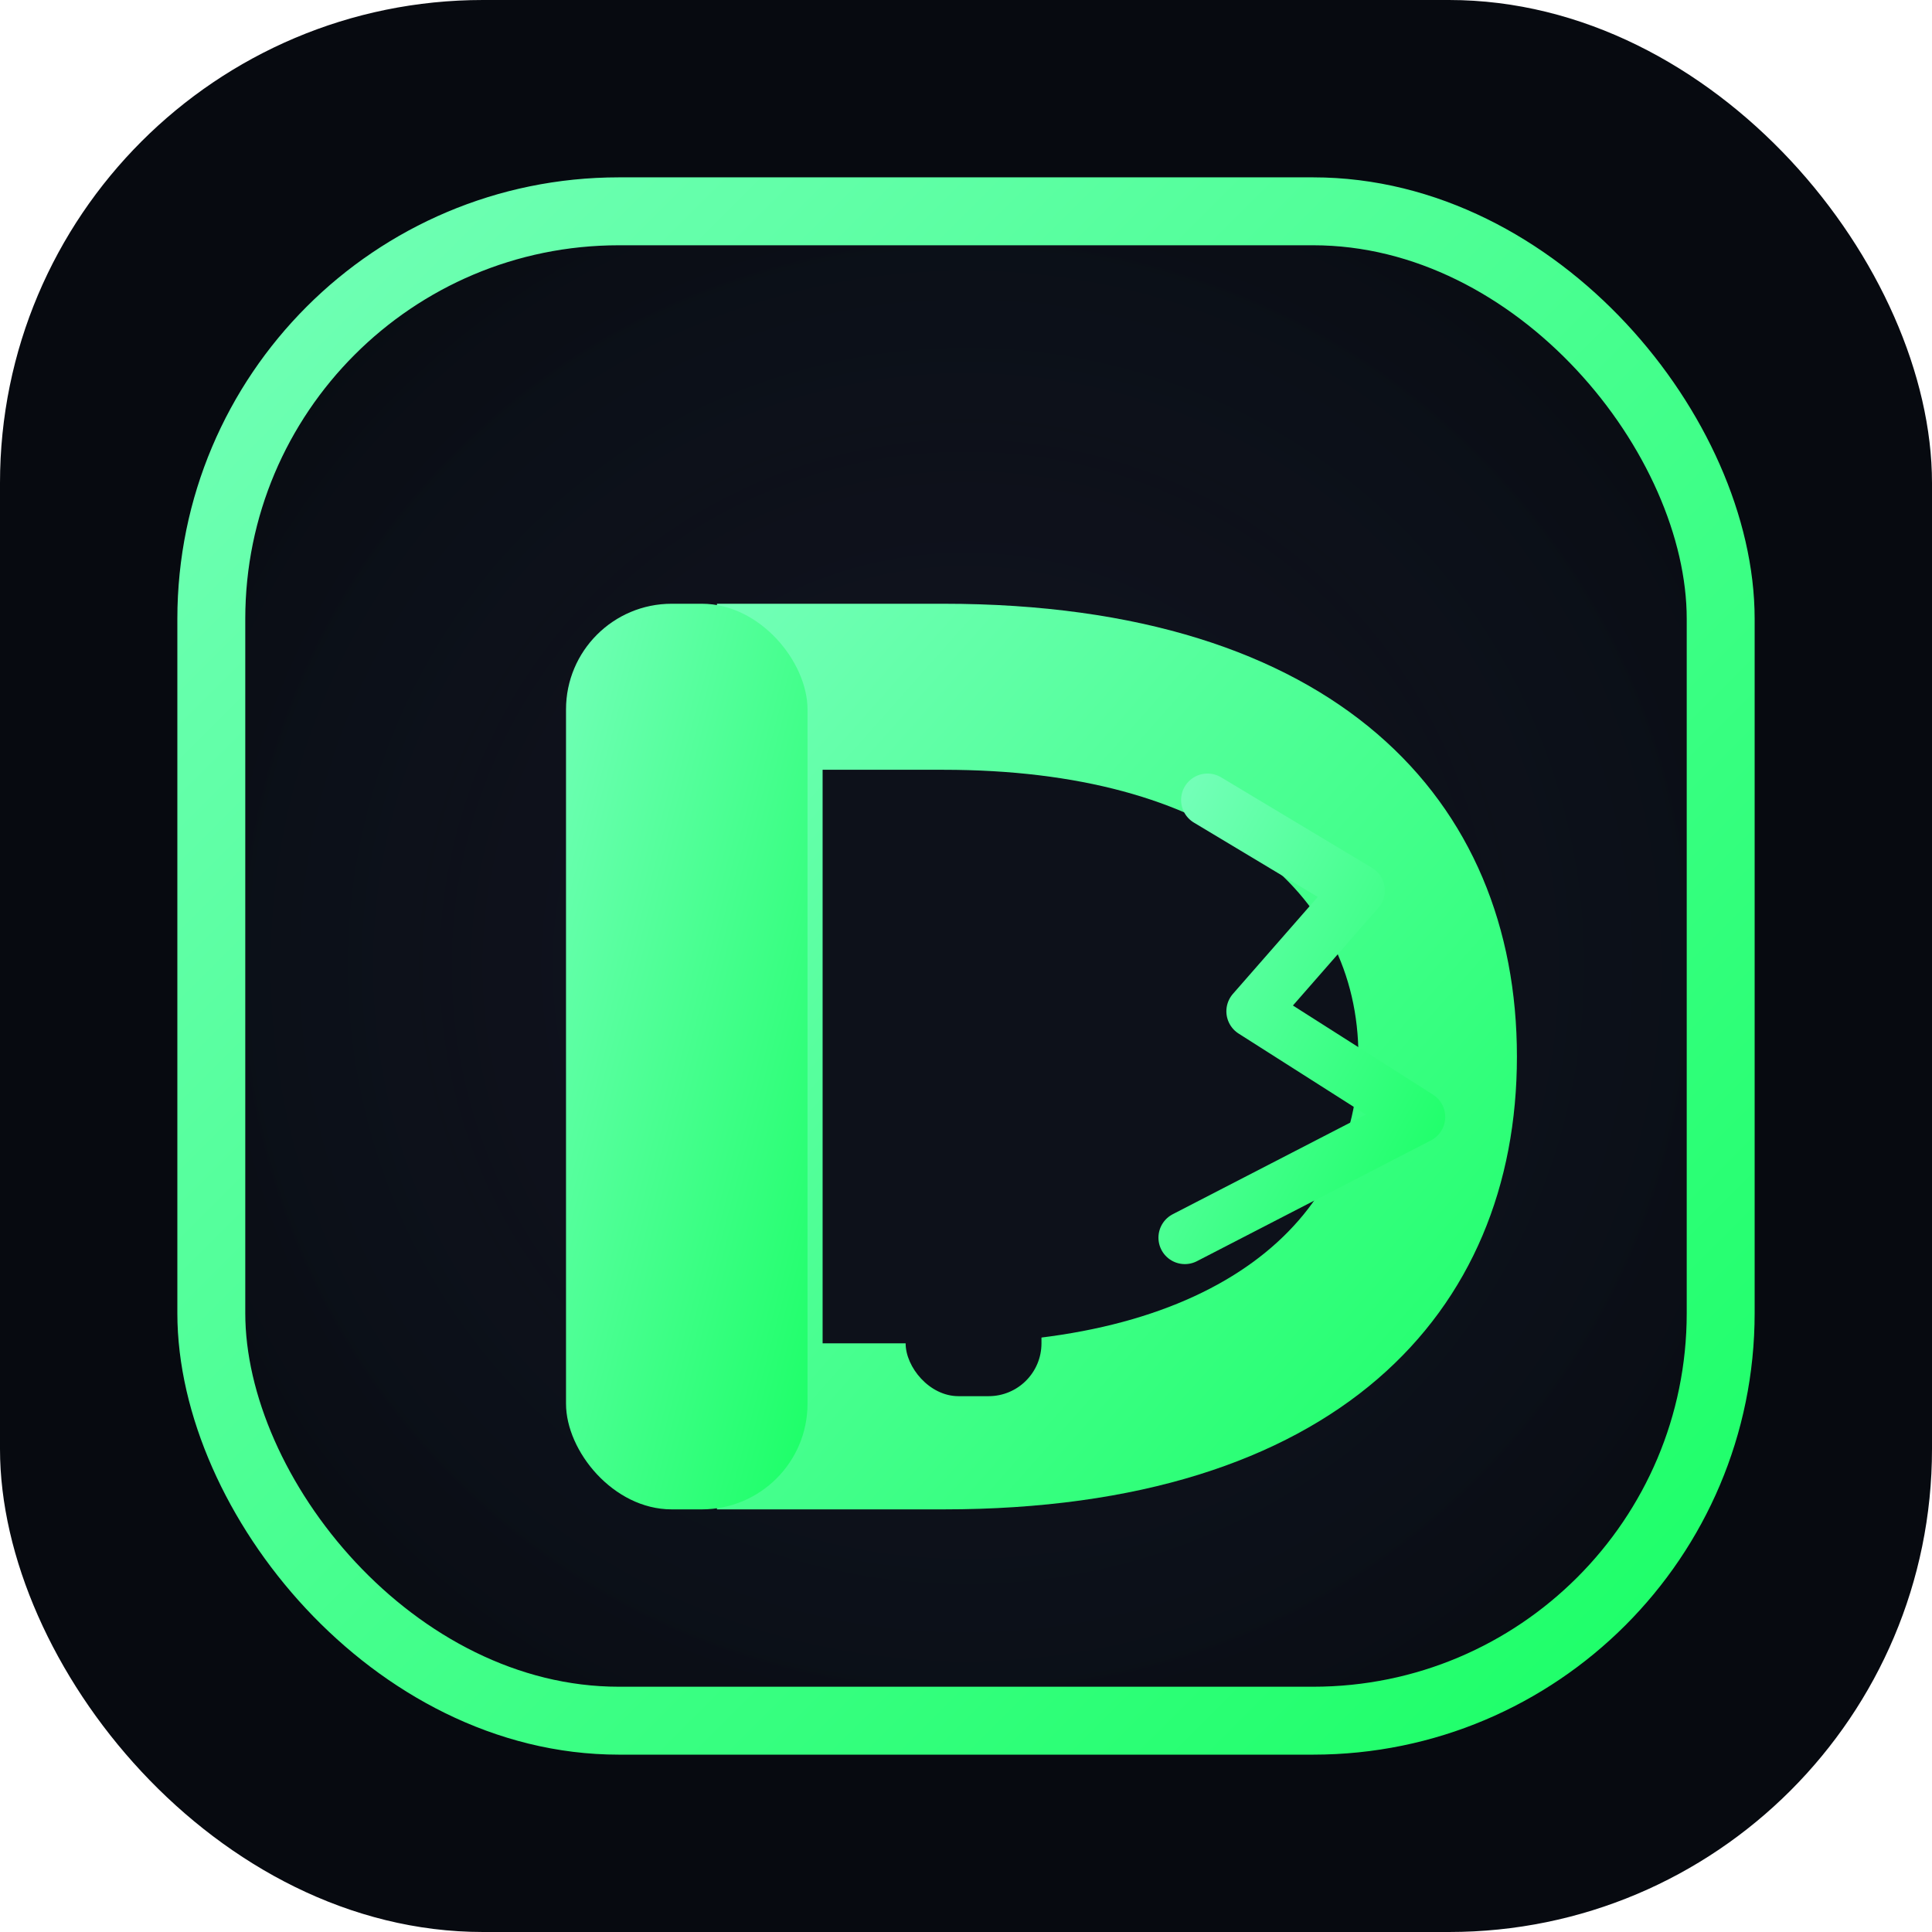<svg xmlns="http://www.w3.org/2000/svg" viewBox="0 0 512 512">
  <defs>
    <radialGradient id="bg" cx="50%" cy="50%" r="65%">
      <stop offset="0%" stop-color="#131623" stop-opacity="0.95" />
      <stop offset="70%" stop-color="#0d111a" stop-opacity="0.82" />
      <stop offset="100%" stop-color="#070a10" stop-opacity="1" />
    </radialGradient>
    <linearGradient id="accent" x1="0%" x2="100%" y1="0%" y2="100%">
      <stop offset="0%" stop-color="#72ffb7" />
      <stop offset="100%" stop-color="#1bff66" />
    </linearGradient>
  </defs>
  <rect width="512" height="512" rx="128" fill="#070a10" />
  <rect x="56" y="56" width="400" height="400" rx="108" fill="url(#bg)" stroke="url(#accent)" stroke-width="18" />
  <g fill="url(#accent)">
    <path d="M190 160h60c104 0 152 52 152 120s-48 120-152 120h-60z" />
    <rect x="150" y="160" width="64" height="240" rx="28" />
  </g>
  <path d="M250 204c72 0 110 32 110 76s-38 76-110 76h-32V204z" fill="#0d111a" />
  <rect x="240" y="220" width="36" height="150" rx="14" fill="#0d111a" />
  <polyline points="320 212 360 236 332 268 376 296 314 328" fill="none" stroke="url(#accent)" stroke-width="14" stroke-linecap="round" stroke-linejoin="round" />
</svg>
